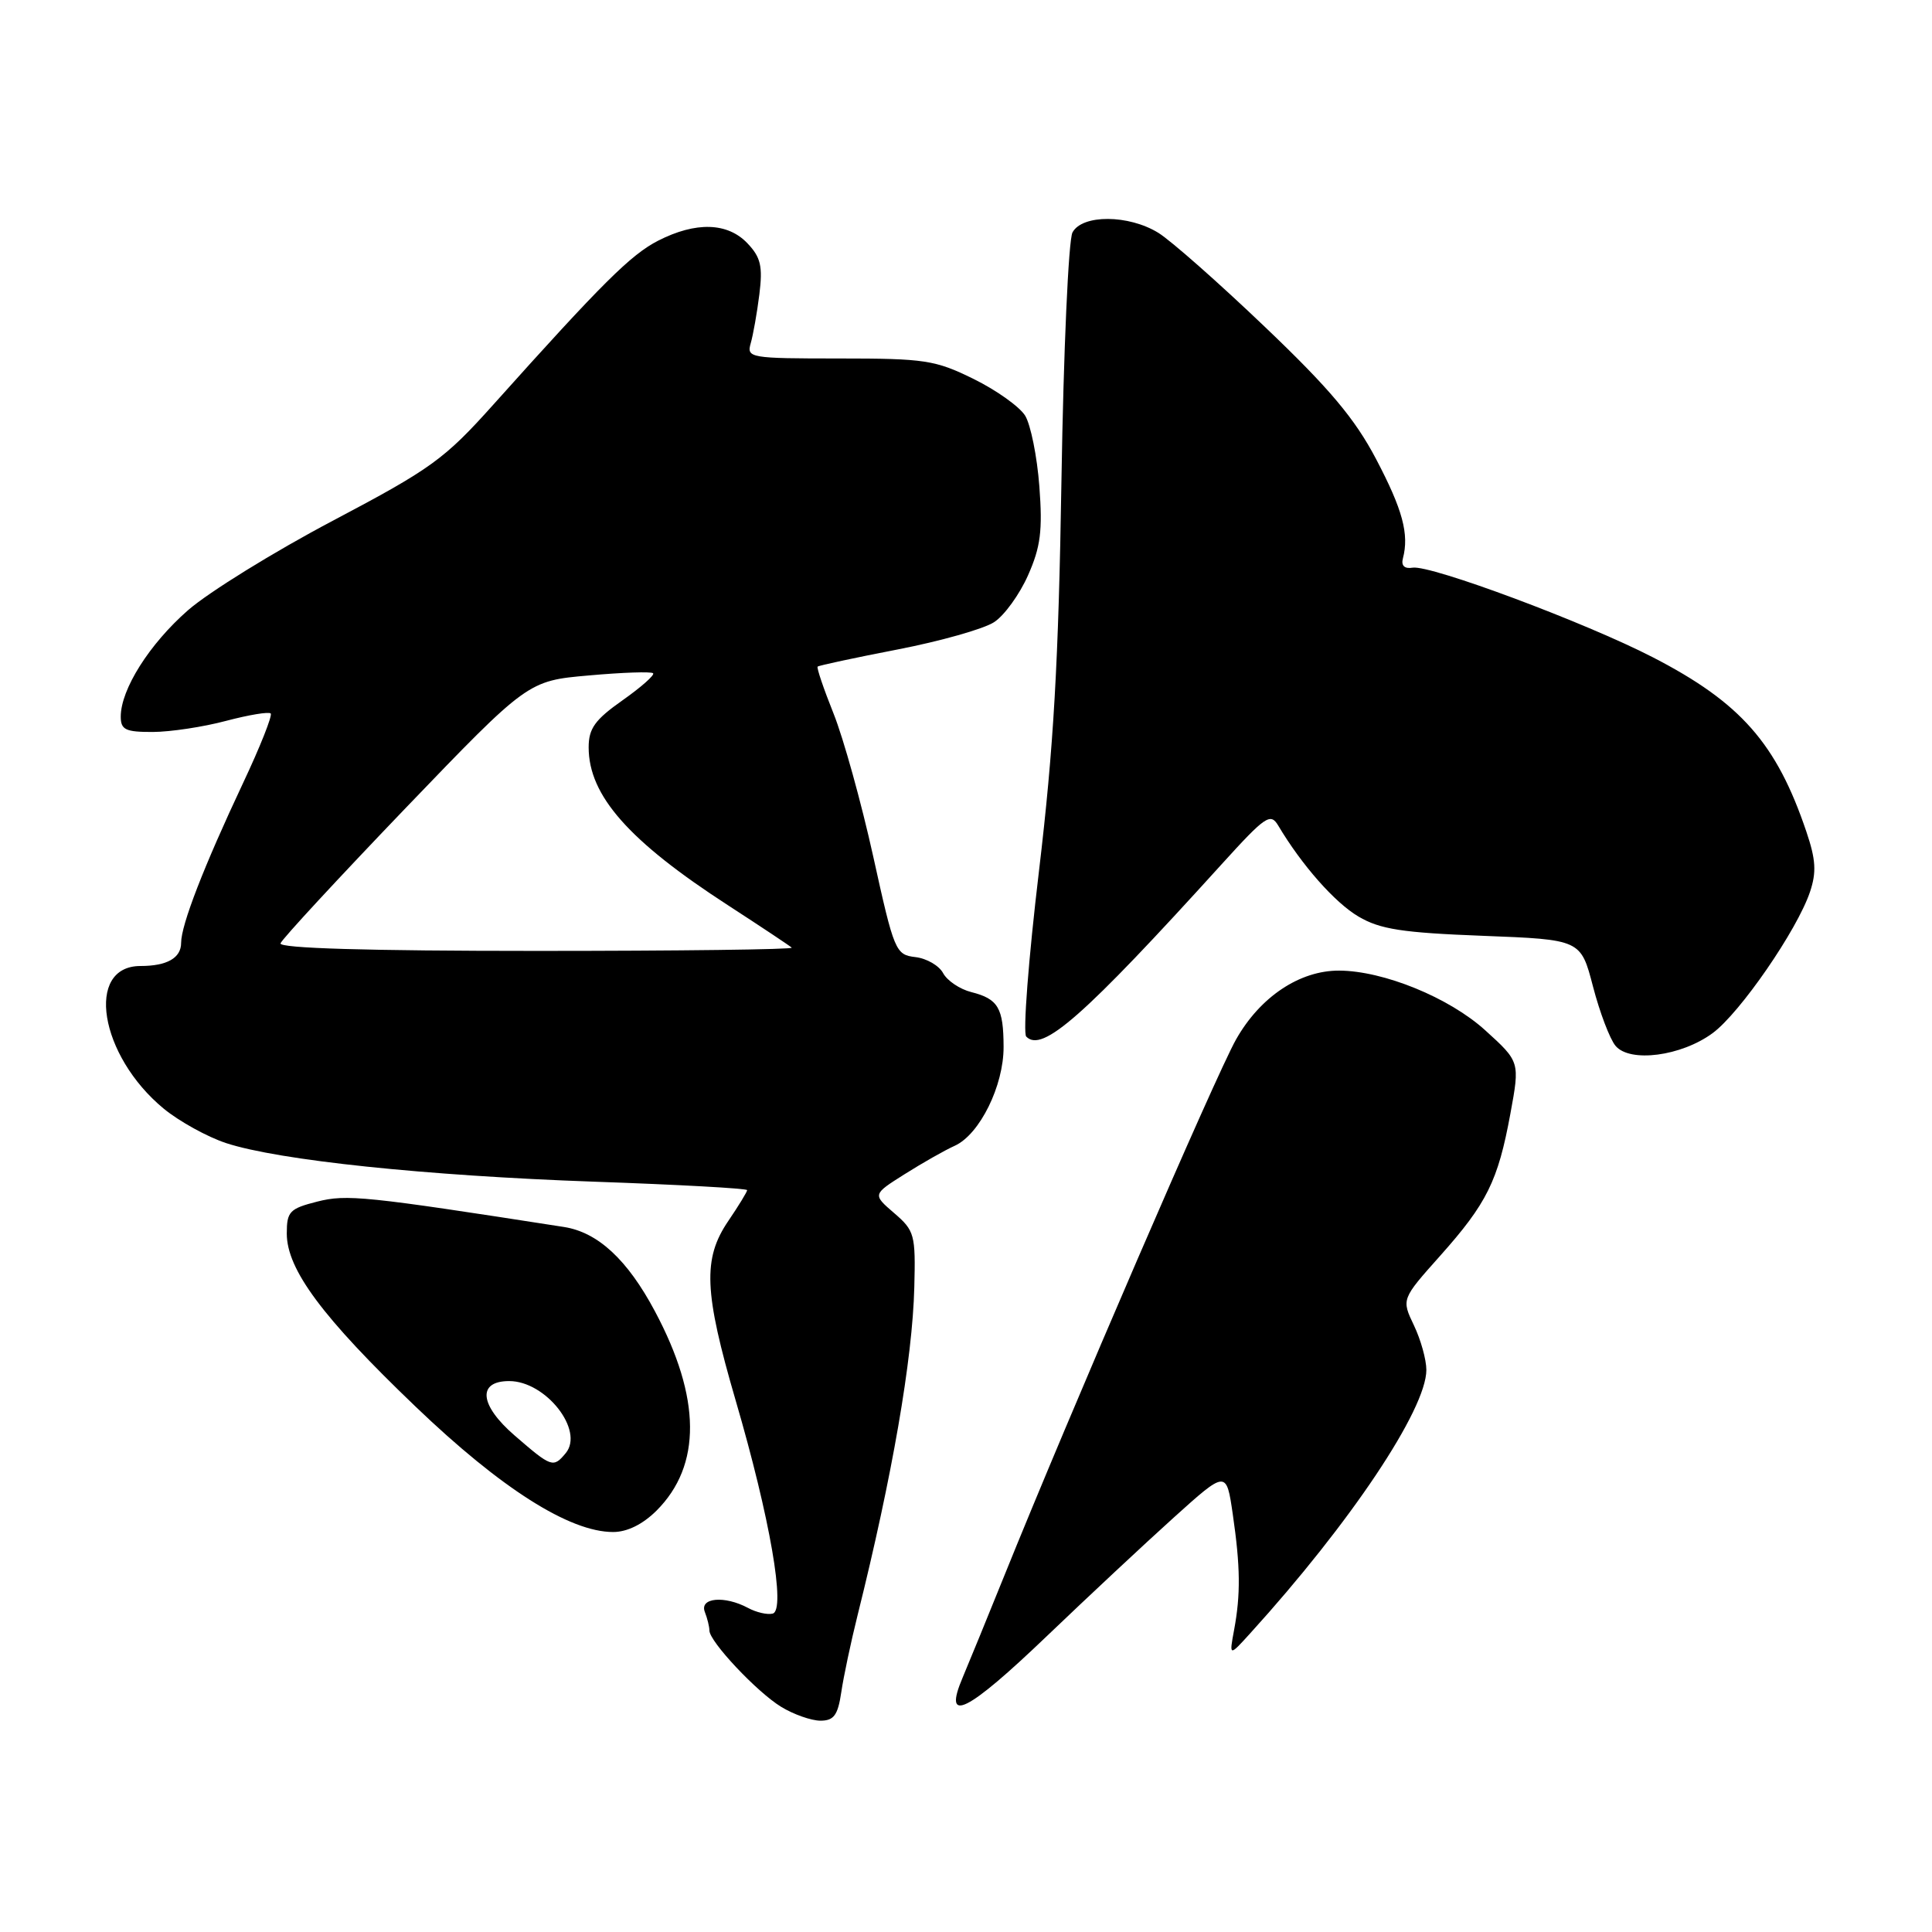 <?xml version="1.0" encoding="UTF-8" standalone="no"?>
<!DOCTYPE svg PUBLIC "-//W3C//DTD SVG 1.1//EN" "http://www.w3.org/Graphics/SVG/1.1/DTD/svg11.dtd" >
<svg xmlns="http://www.w3.org/2000/svg" xmlns:xlink="http://www.w3.org/1999/xlink" version="1.1" viewBox="0 0 256 256">
 <g >
 <path fill="currentColor"
d=" M 111.47 224.25 C 111.77 222.19 112.75 217.57 113.64 214.00 C 118.22 195.64 120.91 180.13 121.15 170.57 C 121.33 163.59 121.19 163.07 118.48 160.74 C 115.61 158.27 115.61 158.27 119.86 155.59 C 122.19 154.12 125.19 152.41 126.53 151.81 C 129.82 150.30 133.00 143.86 132.98 138.72 C 132.97 133.55 132.26 132.36 128.71 131.46 C 127.19 131.08 125.51 129.95 124.97 128.95 C 124.44 127.95 122.78 126.99 121.29 126.82 C 118.67 126.51 118.48 126.07 115.71 113.50 C 114.13 106.35 111.76 97.82 110.45 94.55 C 109.14 91.28 108.19 88.48 108.34 88.33 C 108.48 88.18 113.25 87.16 118.93 86.06 C 124.61 84.96 130.37 83.33 131.72 82.44 C 133.08 81.56 135.10 78.76 136.22 76.23 C 137.89 72.47 138.16 70.31 137.72 64.44 C 137.42 60.48 136.57 56.28 135.84 55.08 C 135.10 53.89 132.03 51.70 129.00 50.21 C 123.92 47.71 122.55 47.50 111.20 47.50 C 99.37 47.50 98.92 47.42 99.47 45.50 C 99.79 44.40 100.31 41.48 100.62 39.00 C 101.08 35.30 100.81 34.10 99.05 32.25 C 96.42 29.47 92.21 29.34 87.21 31.89 C 83.59 33.75 79.85 37.45 65.40 53.58 C 58.87 60.87 57.16 62.10 44.10 69.00 C 36.29 73.12 27.66 78.46 24.91 80.86 C 19.80 85.33 16.00 91.34 16.00 94.96 C 16.00 96.70 16.64 97.00 20.25 96.99 C 22.59 96.98 26.95 96.32 29.95 95.52 C 32.95 94.73 35.62 94.28 35.87 94.54 C 36.12 94.79 34.48 98.94 32.21 103.75 C 26.99 114.84 24.00 122.56 24.00 124.93 C 24.00 126.94 22.13 128.00 18.62 128.00 C 11.24 128.00 13.17 139.87 21.69 146.90 C 23.75 148.59 27.48 150.65 29.97 151.47 C 36.94 153.75 56.40 155.79 78.75 156.58 C 89.89 156.97 99.00 157.47 99.00 157.70 C 99.00 157.92 97.88 159.76 96.50 161.79 C 93.10 166.79 93.28 171.17 97.48 185.57 C 102.04 201.18 104.15 213.38 102.38 213.81 C 101.68 213.99 100.21 213.65 99.12 213.06 C 96.00 211.39 92.67 211.70 93.39 213.58 C 93.73 214.45 94.00 215.56 94.00 216.05 C 94.00 217.51 100.29 224.20 103.50 226.16 C 105.15 227.17 107.49 227.99 108.70 228.00 C 110.49 228.00 111.02 227.28 111.47 224.25 Z  M 138.80 216.71 C 144.14 211.60 151.65 204.58 155.50 201.11 C 162.50 194.80 162.50 194.80 163.35 200.65 C 164.36 207.60 164.40 211.27 163.52 216.00 C 162.87 219.50 162.87 219.50 165.68 216.40 C 178.94 201.80 189.00 186.75 189.00 181.52 C 189.00 180.17 188.26 177.51 187.35 175.61 C 185.70 172.15 185.70 172.15 190.81 166.42 C 197.03 159.44 198.49 156.49 200.13 147.59 C 201.40 140.69 201.40 140.69 196.79 136.51 C 192.01 132.18 183.33 128.64 177.45 128.61 C 172.21 128.59 166.97 132.09 163.78 137.74 C 161.09 142.50 141.84 187.06 132.99 209.00 C 130.88 214.22 128.44 220.19 127.57 222.25 C 124.88 228.56 128.08 226.98 138.80 216.71 Z  M 87.00 200.16 C 92.98 194.17 92.91 185.24 86.78 173.75 C 83.14 166.91 79.22 163.28 74.72 162.58 C 48.38 158.48 45.93 158.23 42.03 159.22 C 38.37 160.15 38.00 160.54 38.00 163.45 C 38.00 168.21 42.72 174.56 55.04 186.36 C 66.38 197.23 75.47 203.00 81.24 203.00 C 83.11 203.00 85.17 201.98 87.00 200.16 Z  M 226.94 136.89 C 230.57 134.21 238.13 123.24 239.83 118.19 C 240.71 115.57 240.61 113.91 239.35 110.19 C 235.40 98.50 230.65 93.10 219.02 87.10 C 210.07 82.48 189.56 74.83 187.18 75.22 C 186.11 75.40 185.64 74.96 185.89 74.00 C 186.74 70.78 185.86 67.53 182.35 60.85 C 179.53 55.48 176.19 51.50 167.60 43.31 C 161.50 37.48 155.15 31.88 153.50 30.86 C 149.56 28.42 143.40 28.39 142.11 30.80 C 141.58 31.79 140.92 46.53 140.65 63.55 C 140.26 87.85 139.62 99.01 137.66 115.50 C 136.28 127.05 135.53 136.88 135.98 137.35 C 138.09 139.54 143.57 134.71 161.89 114.50 C 167.69 108.11 168.34 107.67 169.37 109.39 C 172.49 114.64 176.89 119.62 180.01 121.45 C 182.88 123.14 185.80 123.59 196.48 124.00 C 209.46 124.50 209.46 124.50 211.08 130.72 C 211.97 134.14 213.31 137.67 214.06 138.57 C 215.95 140.85 222.78 139.96 226.94 136.89 Z  M 37.17 125.00 C 37.35 124.45 44.80 116.40 53.72 107.10 C 69.95 90.21 69.95 90.21 78.03 89.50 C 82.48 89.10 86.31 88.97 86.54 89.21 C 86.78 89.44 84.95 91.06 82.48 92.80 C 78.83 95.37 78.00 96.53 78.00 99.03 C 78.00 105.42 83.33 111.45 96.49 119.97 C 100.88 122.82 104.67 125.34 104.91 125.57 C 105.14 125.81 89.92 126.00 71.08 126.00 C 48.66 126.00 36.95 125.65 37.17 125.00 Z  M 68.19 190.21 C 63.53 186.18 63.21 183.00 67.47 183.00 C 72.32 183.00 77.45 189.54 74.96 192.55 C 73.31 194.53 73.09 194.45 68.19 190.21 Z "/>
</g>
</svg>